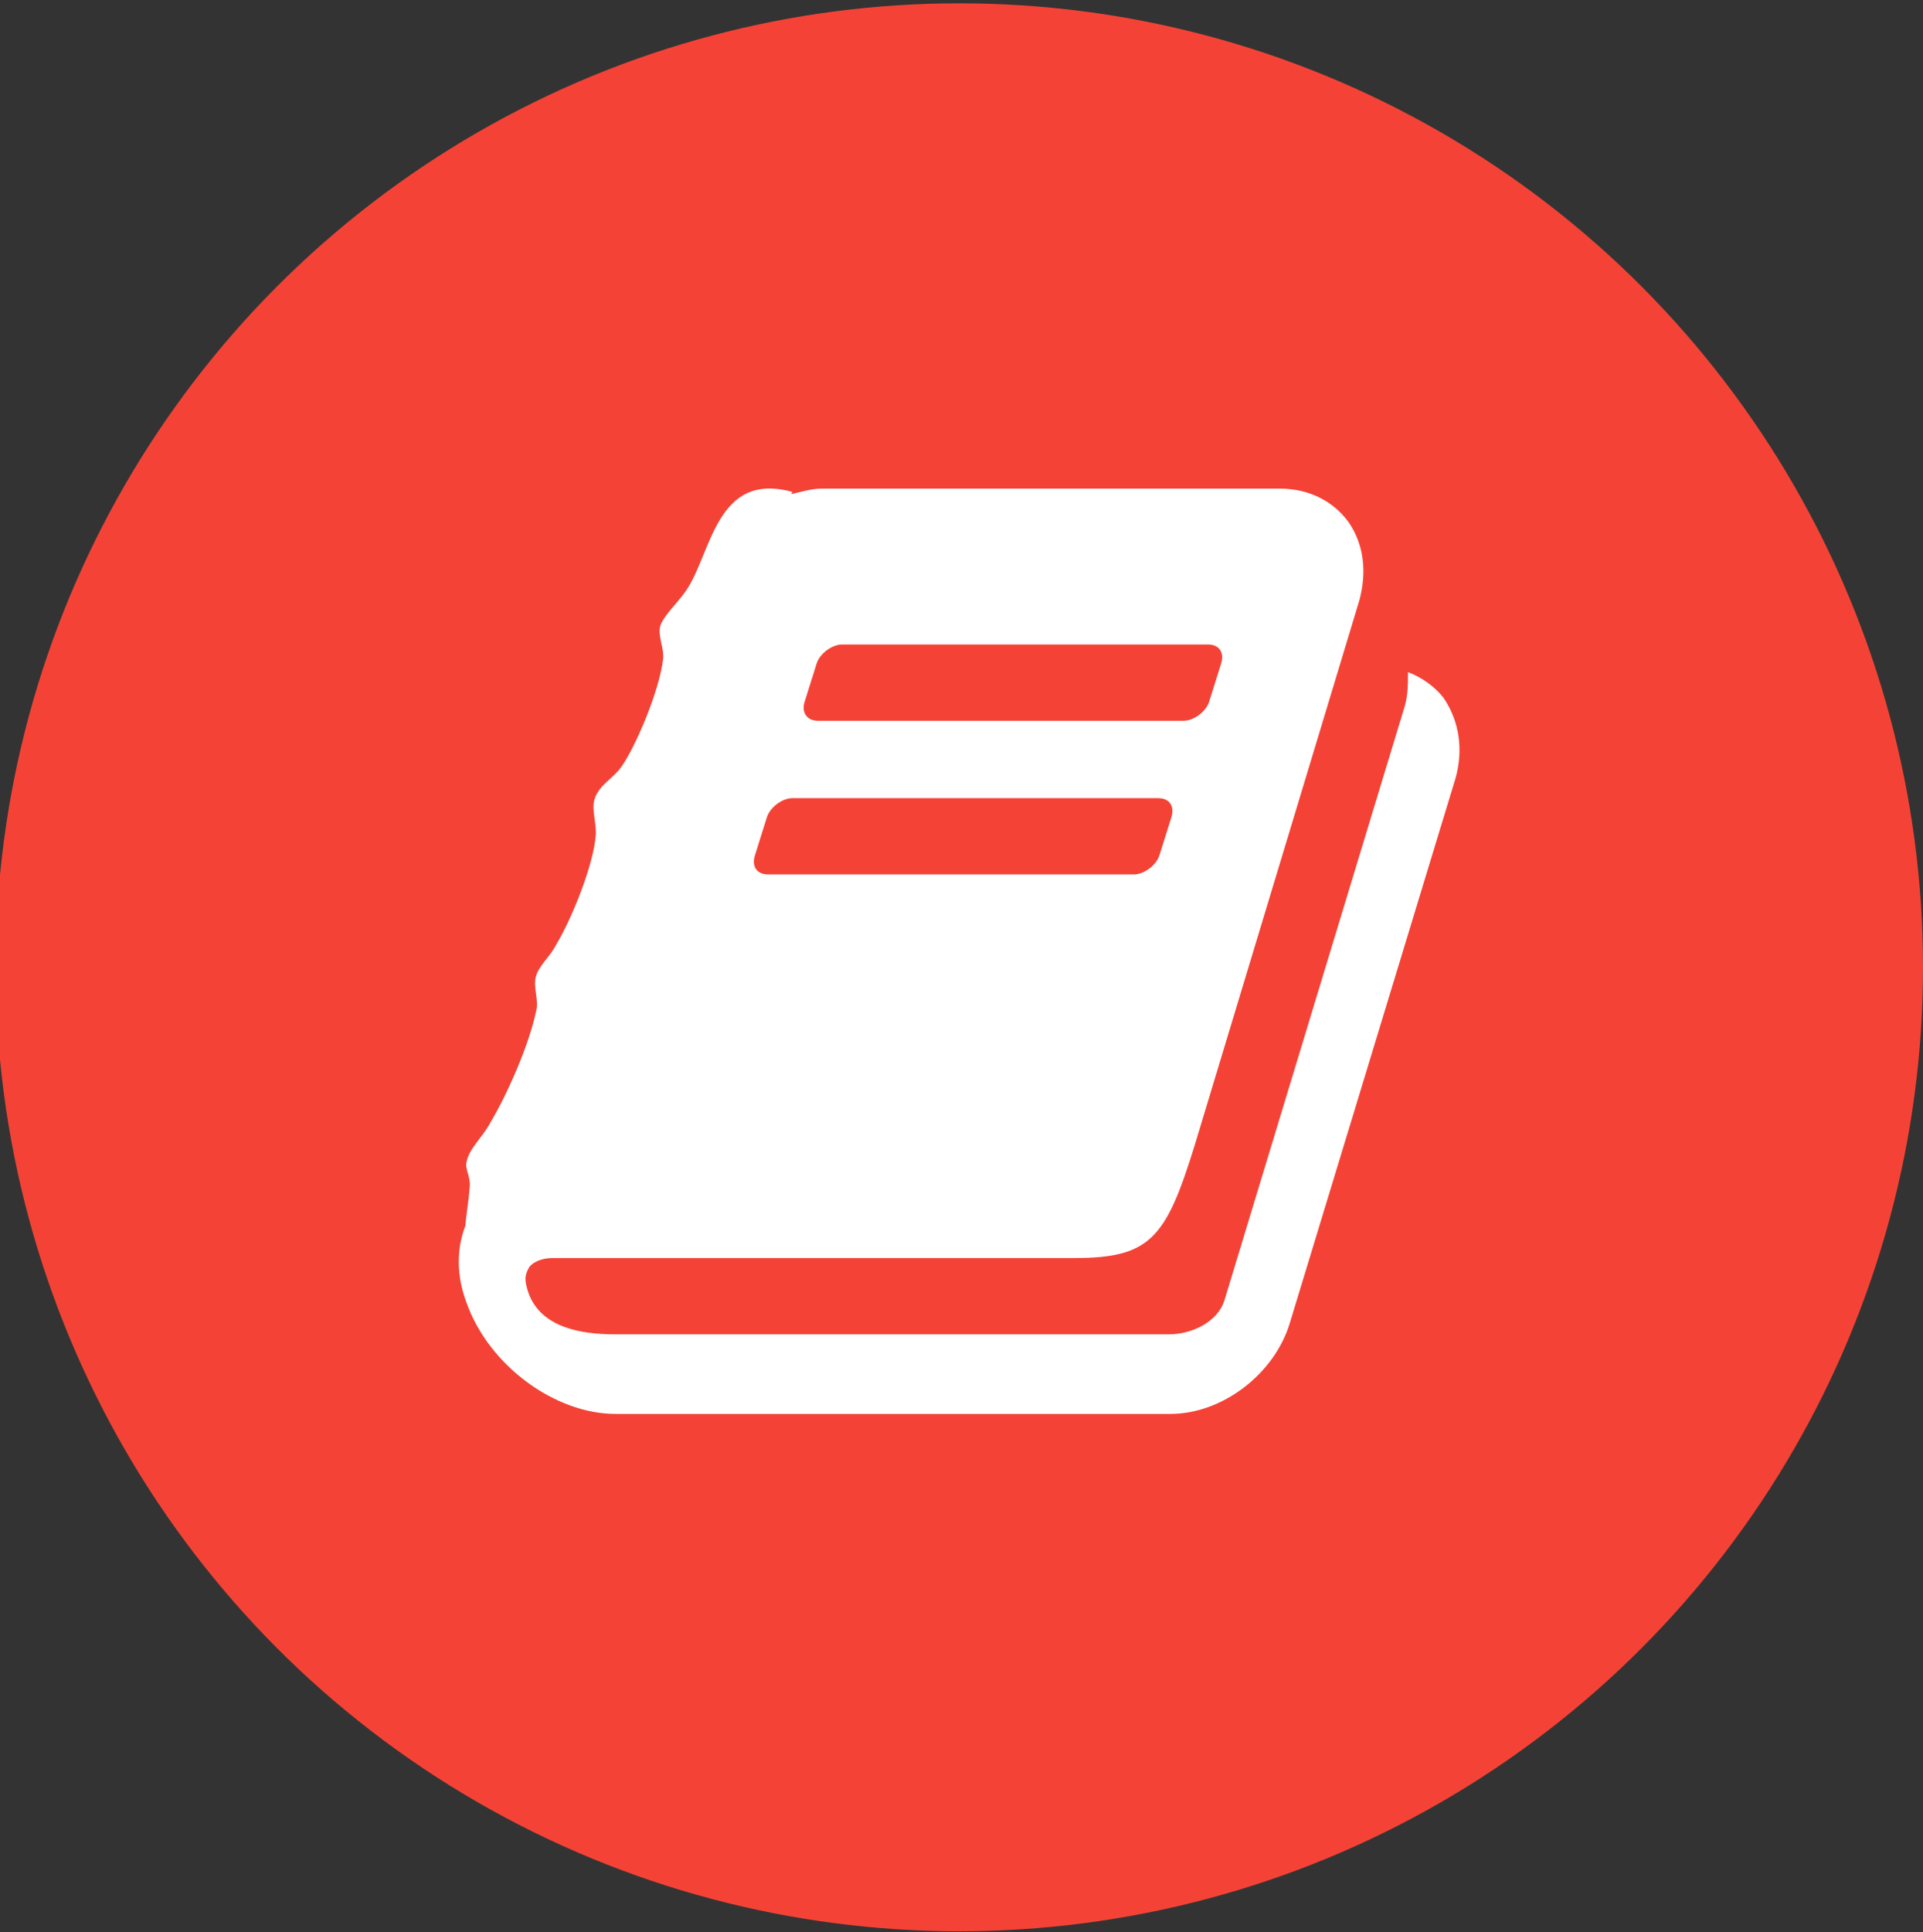 <?xml version="1.0" encoding="utf-8"?>
<!-- Generator: Adobe Illustrator 19.0.0, SVG Export Plug-In . SVG Version: 6.00 Build 0)  -->
<svg version="1.1" id="Capa_1" xmlns="http://www.w3.org/2000/svg" xmlns:xlink="http://www.w3.org/1999/xlink" x="0px" y="0px"
	 viewBox="0 0 174 174.8" style="enable-background:new 0 0 174 174.8;" xml:space="preserve">
<rect x="0" y="0" width="174" height="174.8" fill="#333333" stroke="none"/>
<style type="text/css">
	.st0{fill:#F44336;}
	.st1{fill:#FFFFFF;}
</style>
<g id="XMLID_4_">
	<circle id="XMLID_2_" class="st0" cx="86.8" cy="87.5" r="87.2"/>
	<g id="XMLID_1_">
		<path id="XMLID_18_" class="st1" d="M131.7,70.4l-15,49.3c-1.4,4.6-6.1,8.2-10.8,8.2H55.7c-5.5,0-11.5-4.4-13.5-10.1
			c-0.9-2.4-0.9-4.8-0.1-6.9c0.1-1.1,0.3-2.2,0.4-3.5c0.1-0.9-0.4-1.6-0.3-2.2c0.2-1.3,1.4-2.2,2.2-3.7c1.6-2.7,3.5-7.1,4.1-10
			c0.3-1-0.3-2.2,0-3.2c0.3-1,1.3-1.8,1.8-2.8c1.5-2.5,3.4-7.3,3.6-9.9c0.1-1.1-0.4-2.4-0.1-3.3c0.4-1.3,1.6-1.8,2.4-2.9
			c1.3-1.8,3.5-7,3.8-9.8c0.1-0.9-0.4-1.8-0.3-2.8c0.2-1,1.5-2.1,2.4-3.4c2.3-3.4,2.7-10.8,9.6-8.9l-0.1,0.2
			c0.9-0.2,1.8-0.5,2.8-0.5h41.4c2.6,0,4.8,1.1,6.2,3c1.4,2,1.7,4.5,1,7.1l-14.9,49.3c-2.6,8.4-4,10.2-10.9,10.2H50
			c-0.7,0-1.6,0.2-2.1,0.8c-0.4,0.7-0.5,1.1-0.1,2.3c1.1,3.2,4.8,3.8,7.8,3.8h50.2c2,0,4.4-1.1,5-3.1l16.3-53.7
			c0.3-1,0.3-2.1,0.3-3.1c1.3,0.5,2.4,1.3,3.2,2.3C132.1,65.3,132.4,67.9,131.7,70.4z M69.5,79.1h33.1c0.9,0,2-0.8,2.3-1.7l1.1-3.5
			c0.3-1-0.2-1.7-1.2-1.7H71.7c-0.9,0-2,0.8-2.3,1.7l-1.1,3.5C68,78.4,68.5,79.1,69.5,79.1z M74,65.2h33.1c0.9,0,2-0.8,2.3-1.7
			l1.1-3.5c0.3-1-0.2-1.7-1.2-1.7H76.2c-0.9,0-2,0.8-2.3,1.7l-1.1,3.5C72.5,64.4,73,65.2,74,65.2z"/>
	</g>
</g>
<g id="XMLID_17_">
</g>
<g id="XMLID_22_">
</g>
<g id="XMLID_23_">
</g>
<g id="XMLID_24_">
</g>
<g id="XMLID_25_">
</g>
</svg>
